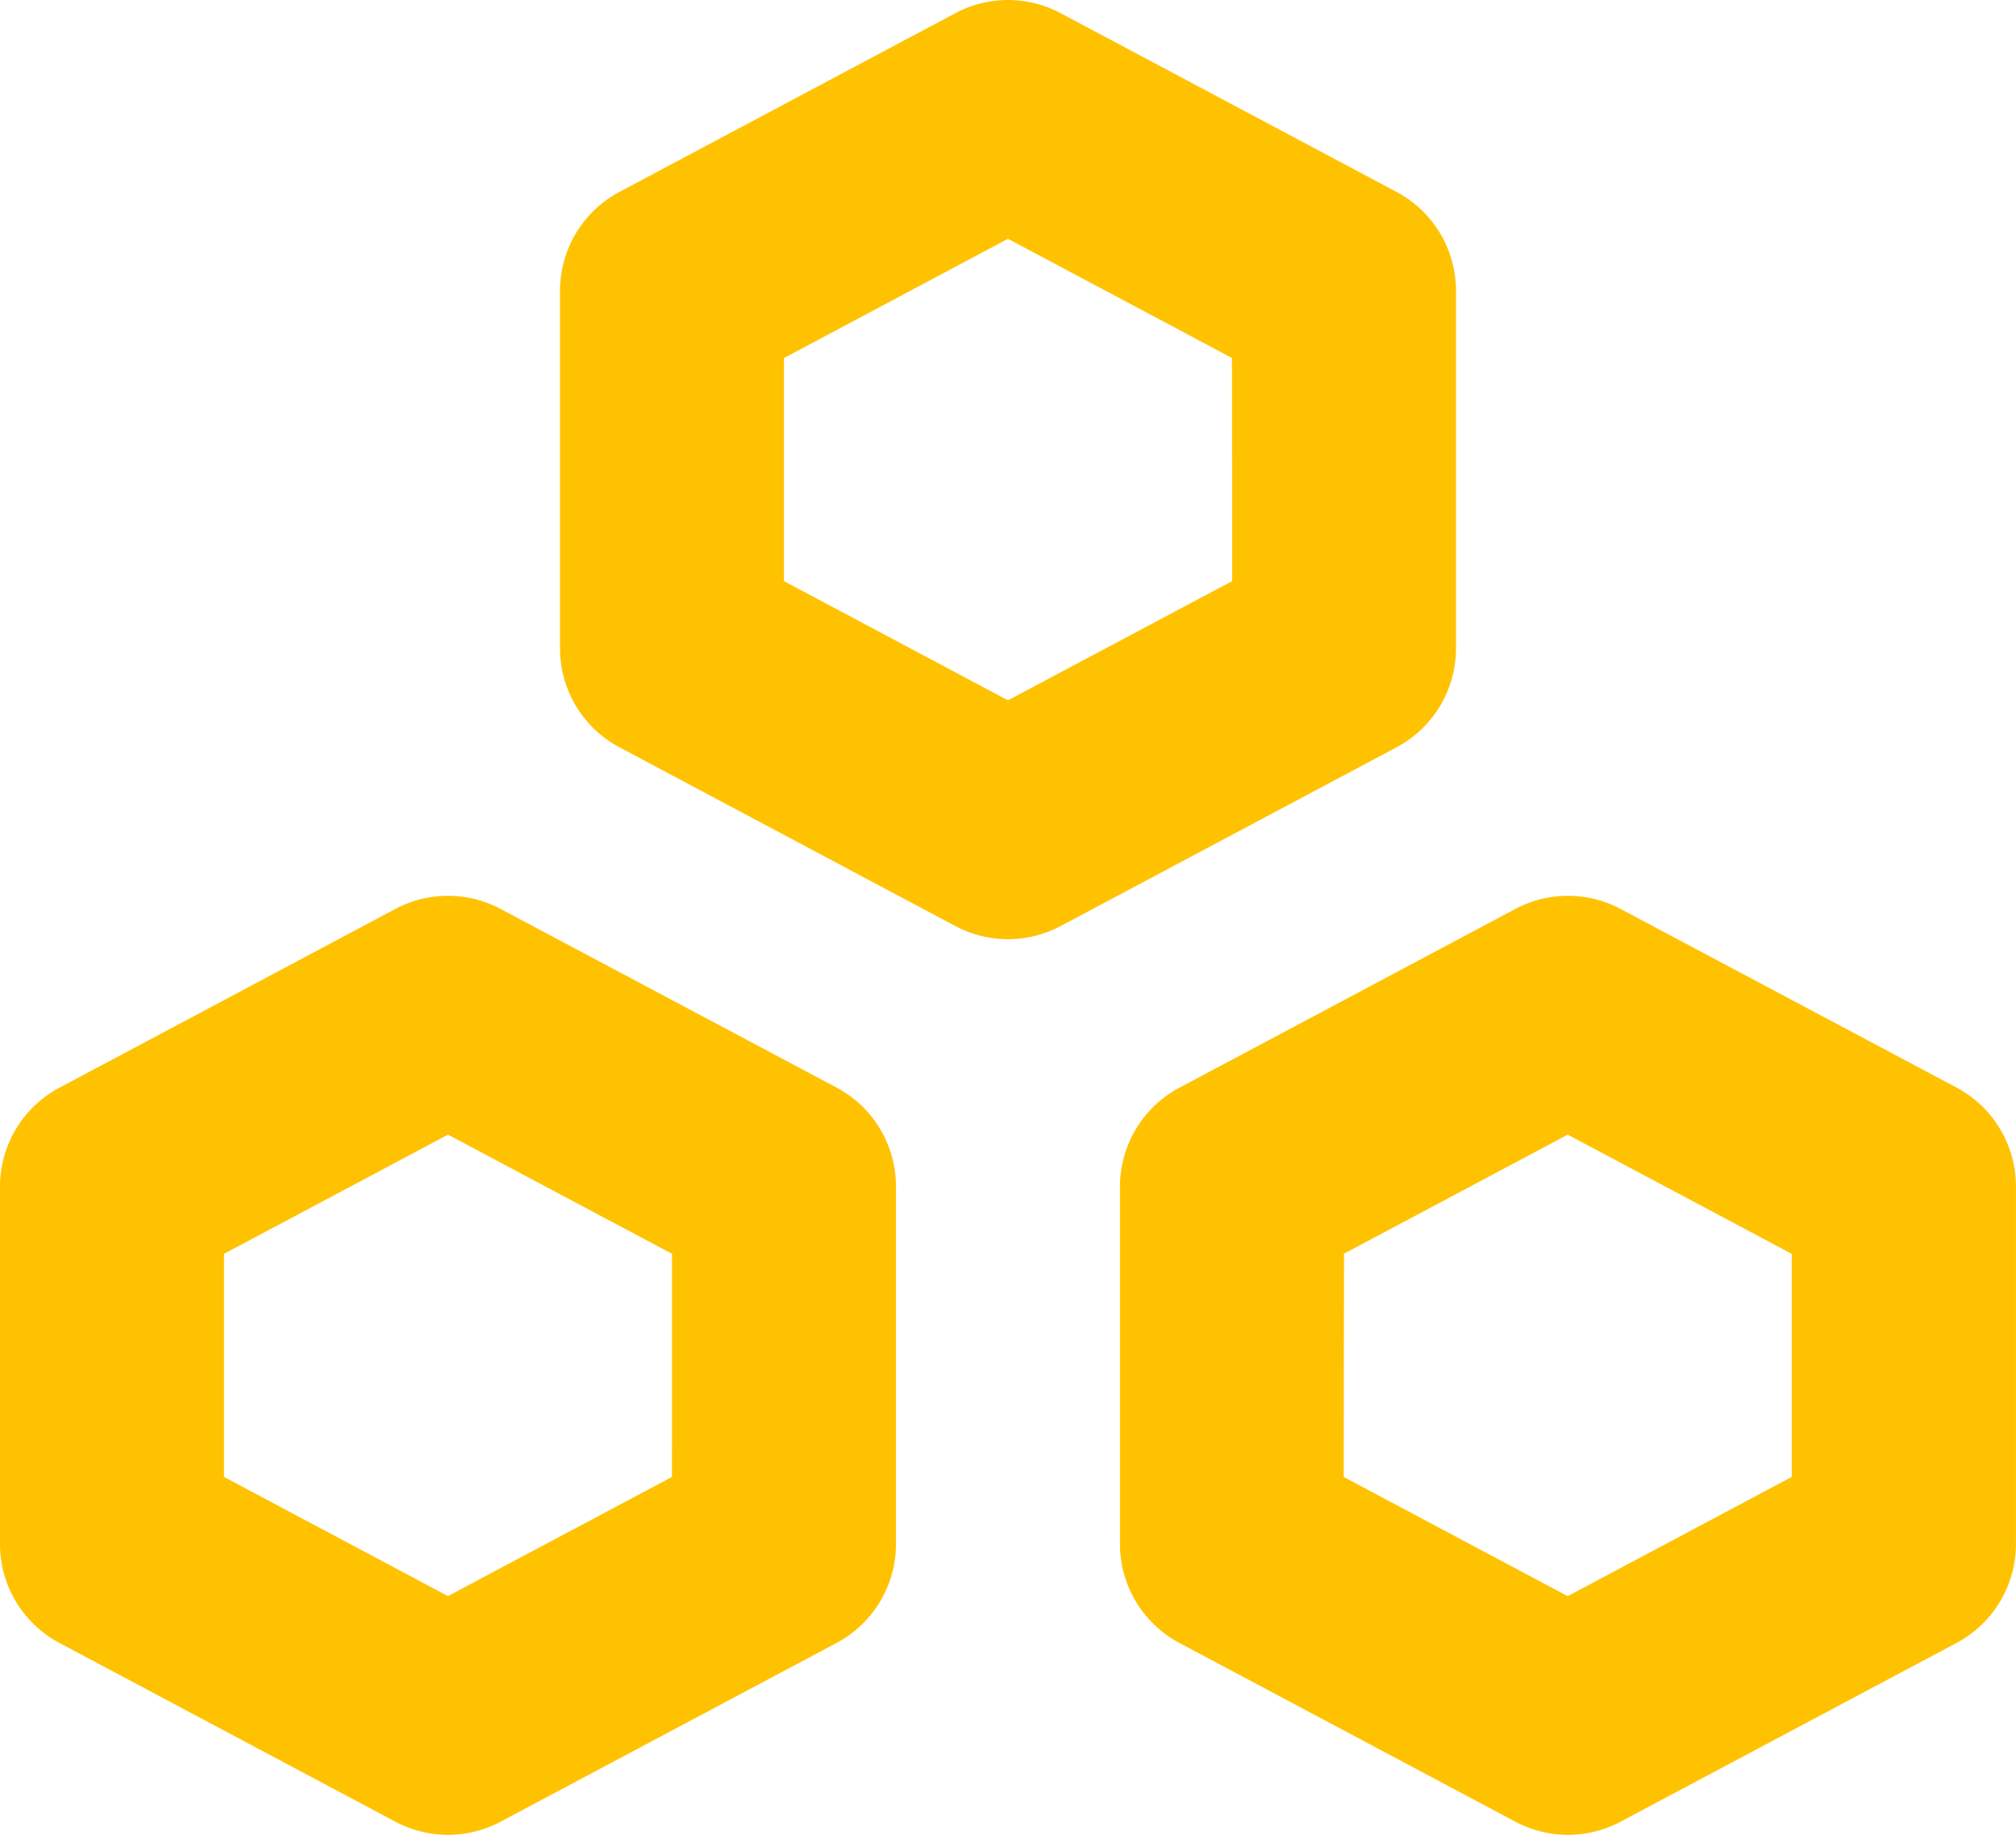 <svg xmlns="http://www.w3.org/2000/svg" width="39.221" height="35.706" viewBox="0 0 39.221 35.706">
  <g id="blockchainPioneers-icon" transform="translate(-3 -3.613)">
    <path id="Path_798" data-name="Path 798" d="M24.789,26.7v6.958a2.18,2.18,0,0,0,1.155,1.924l6.537,3.479a2.179,2.179,0,0,0,2.047,0l6.537-3.479a2.18,2.18,0,0,0,1.155-1.924V26.7a2.18,2.18,0,0,0-1.155-1.924L34.528,21.3a2.179,2.179,0,0,0-2.047,0l-6.537,3.479A2.18,2.18,0,0,0,24.789,26.7Zm4.358,1.308L33.5,25.692l4.358,2.319v4.341L33.5,34.672l-4.358-2.319ZM30.171,7.348,23.634,3.869a2.179,2.179,0,0,0-2.047,0L15.05,7.348a2.181,2.181,0,0,0-1.155,1.924V16.23a2.18,2.18,0,0,0,1.155,1.924l6.537,3.479a2.179,2.179,0,0,0,2.047,0l6.537-3.479a2.18,2.18,0,0,0,1.155-1.924V9.271A2.18,2.18,0,0,0,30.171,7.348Zm-3.2,7.573L22.61,17.24l-4.358-2.319V10.58L22.61,8.26l4.358,2.319ZM10.692,21.3,4.155,24.779A2.18,2.18,0,0,0,3,26.7v6.958a2.18,2.18,0,0,0,1.155,1.924l6.537,3.479a2.179,2.179,0,0,0,2.047,0l6.537-3.479a2.18,2.18,0,0,0,1.155-1.924V26.7a2.18,2.18,0,0,0-1.155-1.924L12.739,21.3A2.178,2.178,0,0,0,10.692,21.3Zm5.381,11.052-4.358,2.319L7.358,32.352V28.011l4.358-2.319,4.358,2.319Z" transform="translate(0)" fill="#ffc200"/>
  </g>
</svg>
